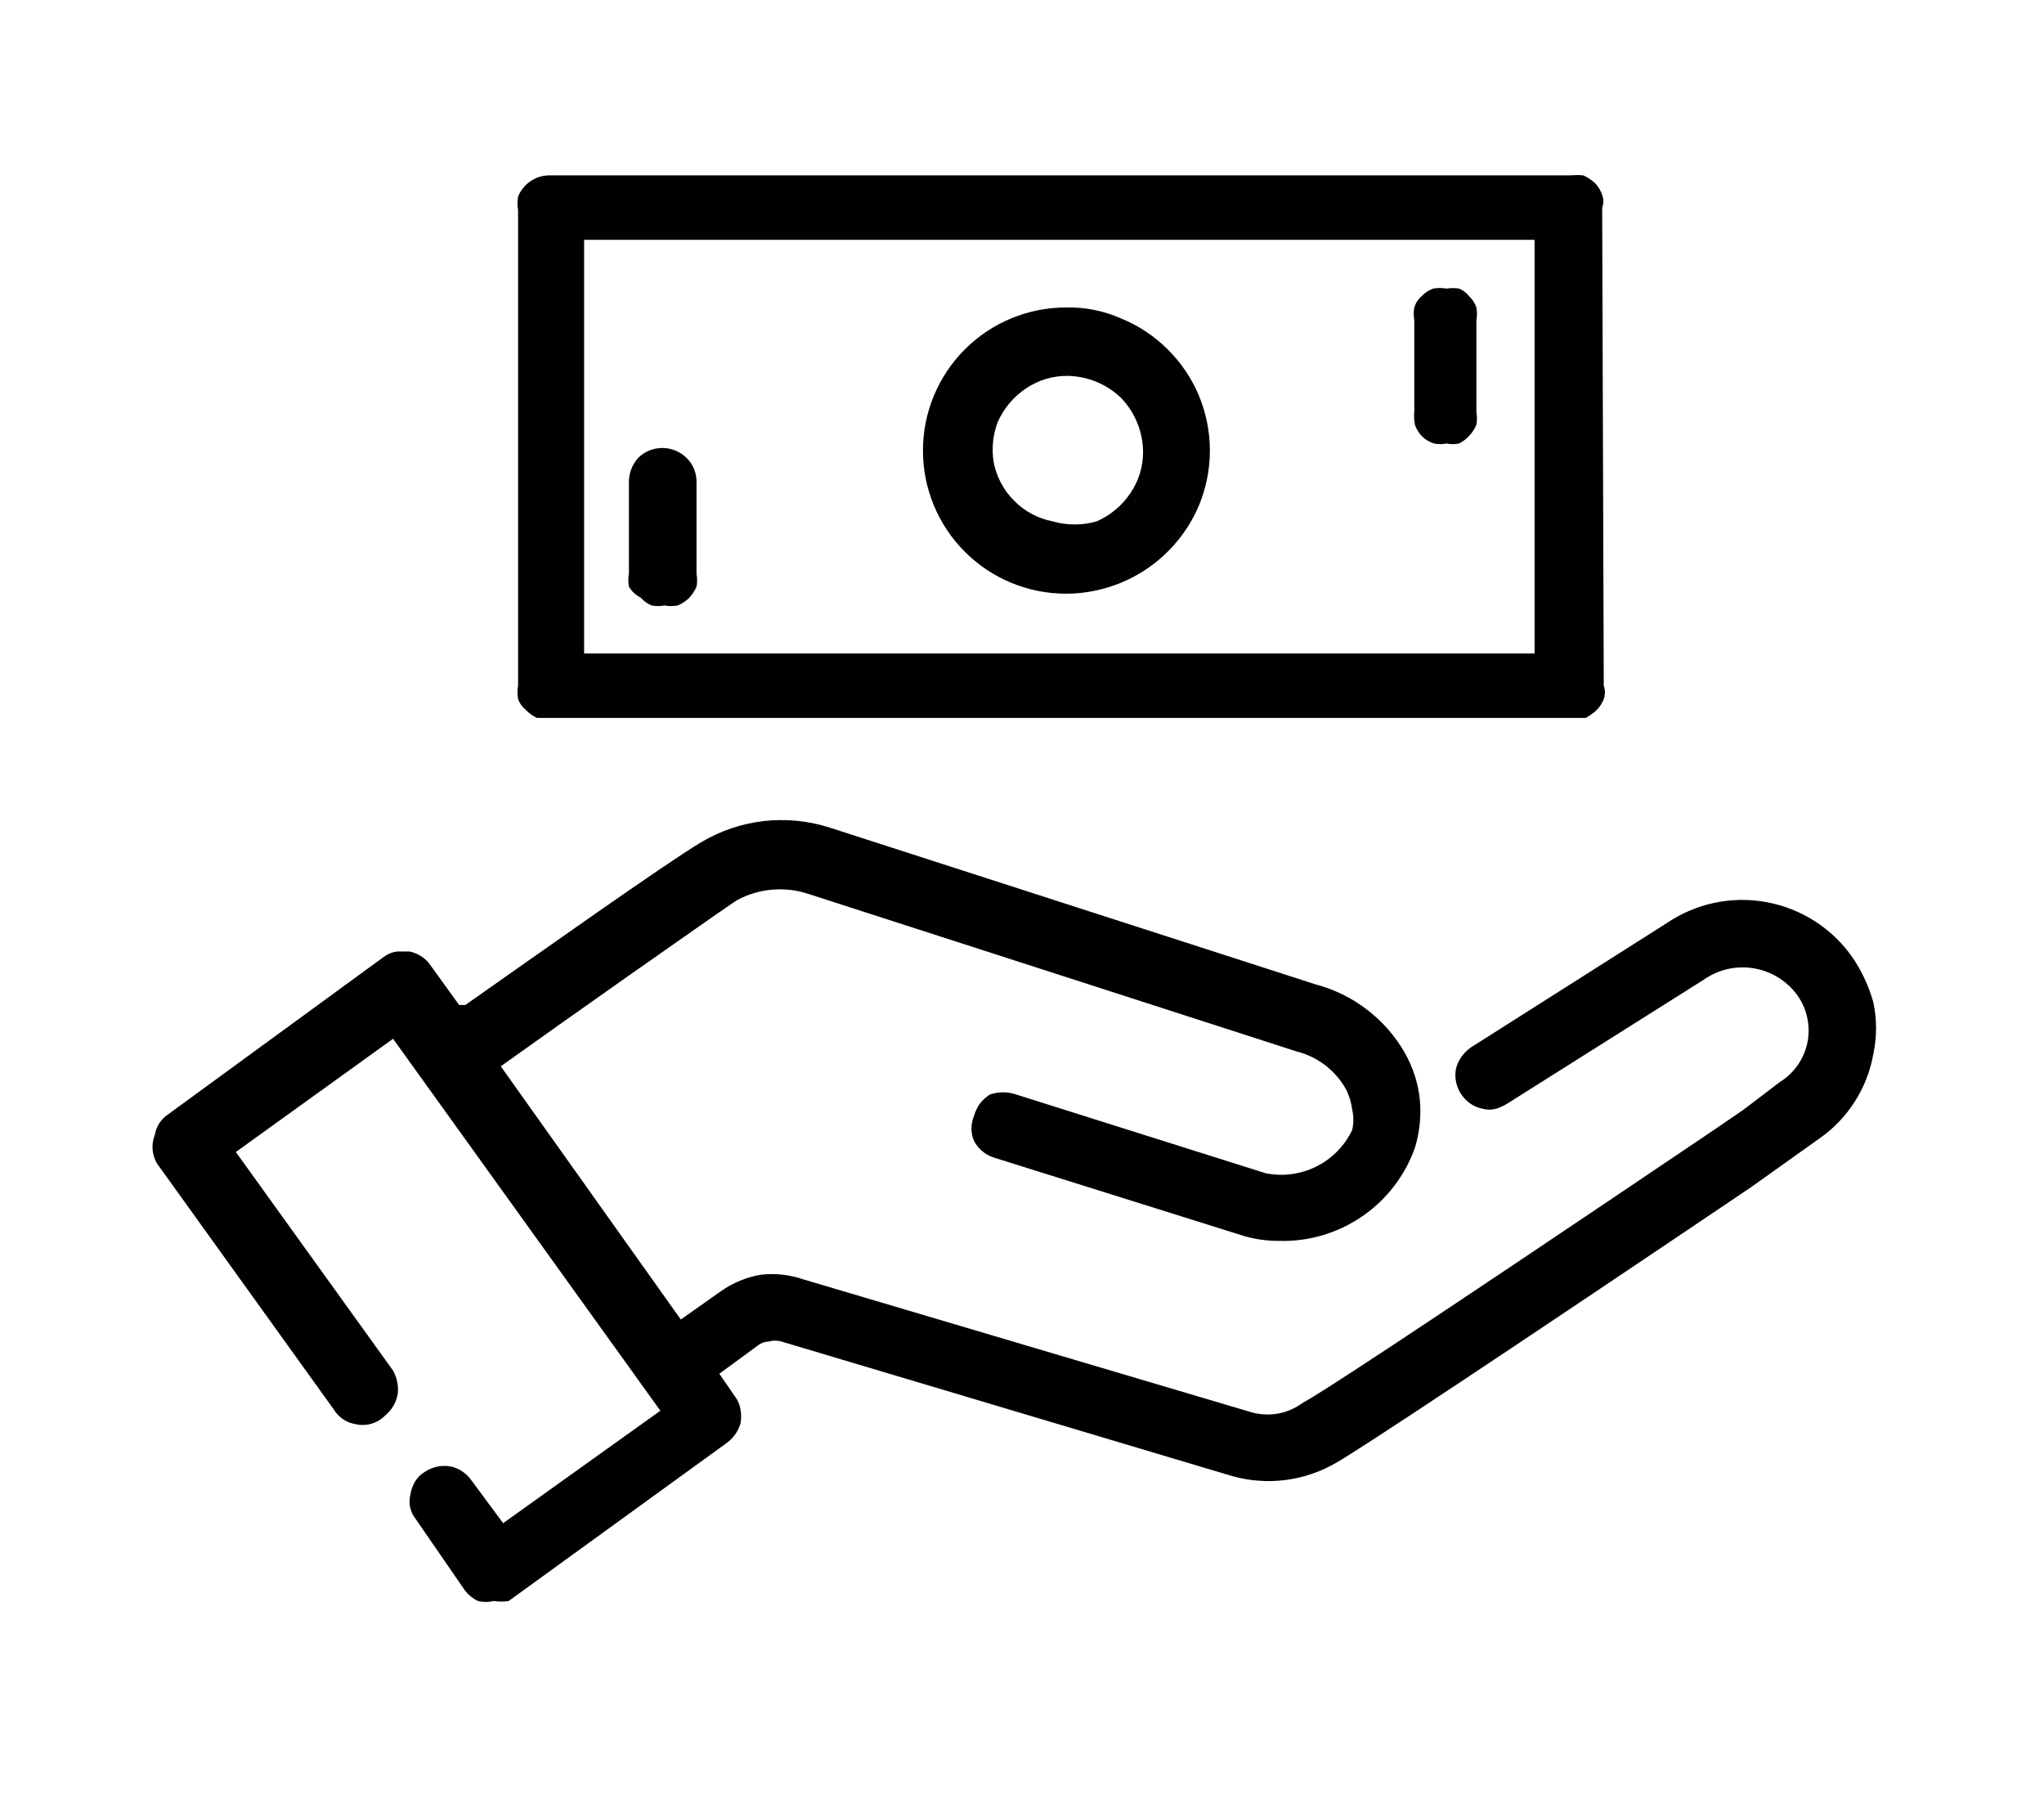 <svg width="26" height="23" viewBox="0 0 26 23" fill="none" xmlns="http://www.w3.org/2000/svg">
    <path d="M23.83 12.75C23.773 12.543 23.682 12.347 23.56 12.17C23.302 11.803 22.91 11.552 22.468 11.472C22.026 11.391 21.571 11.488 21.2 11.74L18.71 13.32C18.617 13.385 18.549 13.48 18.52 13.59C18.509 13.647 18.51 13.705 18.522 13.762C18.534 13.819 18.557 13.872 18.59 13.92C18.621 13.966 18.661 14.006 18.707 14.037C18.753 14.068 18.805 14.089 18.86 14.1C18.916 14.115 18.974 14.115 19.03 14.1C19.083 14.083 19.133 14.059 19.18 14.03L21.67 12.46C21.852 12.332 22.076 12.278 22.296 12.312C22.516 12.345 22.715 12.463 22.85 12.64C22.915 12.726 22.961 12.824 22.985 12.928C23.01 13.033 23.012 13.141 22.993 13.246C22.973 13.352 22.931 13.452 22.871 13.54C22.81 13.629 22.731 13.704 22.64 13.76L22.18 14.11L21.83 14.35C17.68 17.15 16.76 17.74 16.57 17.84C16.478 17.908 16.372 17.955 16.259 17.976C16.146 17.996 16.03 17.991 15.92 17.96L10.22 16.27C10.047 16.21 9.862 16.19 9.68 16.21C9.497 16.241 9.322 16.313 9.17 16.42L8.66 16.78L6.37 13.56C7.11 13.03 8.97 11.72 9.37 11.45C9.509 11.374 9.663 11.327 9.822 11.314C9.98 11.3 10.139 11.319 10.29 11.37L16.49 13.37C16.622 13.403 16.746 13.462 16.855 13.545C16.963 13.627 17.053 13.731 17.12 13.85C17.162 13.931 17.189 14.019 17.2 14.11C17.22 14.195 17.22 14.284 17.2 14.37C17.104 14.571 16.944 14.735 16.745 14.834C16.545 14.934 16.318 14.964 16.1 14.92L12.93 13.92C12.82 13.881 12.7 13.881 12.59 13.92C12.54 13.952 12.496 13.992 12.46 14.04C12.429 14.086 12.405 14.136 12.39 14.19C12.368 14.241 12.357 14.295 12.357 14.35C12.357 14.405 12.368 14.46 12.39 14.51C12.443 14.61 12.533 14.685 12.64 14.72L15.83 15.72C15.97 15.76 16.115 15.78 16.26 15.78C16.639 15.793 17.012 15.684 17.325 15.47C17.638 15.256 17.875 14.948 18 14.59C18.059 14.393 18.08 14.185 18.06 13.98C18.038 13.772 17.973 13.572 17.87 13.39C17.749 13.177 17.586 12.991 17.392 12.842C17.198 12.692 16.977 12.583 16.74 12.52L10.54 10.52C10.272 10.436 9.989 10.41 9.71 10.442C9.431 10.475 9.162 10.566 8.92 10.71C8.48 10.97 6.76 12.19 5.92 12.78H5.84L5.45 12.24C5.387 12.169 5.303 12.12 5.21 12.1H5.05C4.988 12.108 4.93 12.132 4.88 12.17L2.14 14.17C2.095 14.199 2.057 14.238 2.028 14.282C1.999 14.327 1.979 14.377 1.97 14.43C1.946 14.49 1.936 14.554 1.941 14.619C1.946 14.683 1.966 14.745 2 14.8L4.25 17.93C4.279 17.978 4.319 18.018 4.365 18.049C4.412 18.081 4.465 18.101 4.52 18.11C4.587 18.126 4.658 18.125 4.725 18.105C4.791 18.086 4.852 18.05 4.9 18C4.986 17.93 5.043 17.83 5.06 17.72C5.07 17.619 5.049 17.518 5 17.43L3 14.65L5 13.21L8.4 17.94L6.4 19.37L6 18.83C5.939 18.74 5.846 18.676 5.74 18.65C5.682 18.639 5.621 18.639 5.563 18.651C5.505 18.663 5.449 18.686 5.4 18.72C5.351 18.749 5.309 18.791 5.28 18.84C5.248 18.892 5.228 18.95 5.22 19.01C5.205 19.066 5.205 19.124 5.22 19.18C5.233 19.231 5.257 19.279 5.29 19.32L5.91 20.22C5.955 20.279 6.013 20.328 6.08 20.36C6.146 20.376 6.214 20.376 6.28 20.36V20.36C6.343 20.37 6.407 20.37 6.47 20.36L9.23 18.36C9.322 18.298 9.389 18.206 9.42 18.1C9.43 18.044 9.43 17.986 9.42 17.93C9.412 17.868 9.388 17.81 9.35 17.76L9.15 17.47L9.64 17.11C9.68 17.079 9.729 17.061 9.78 17.06C9.832 17.045 9.888 17.045 9.94 17.06L15.67 18.77C15.892 18.833 16.124 18.85 16.352 18.821C16.581 18.792 16.801 18.716 17 18.6C17.33 18.41 19.11 17.23 22.27 15.1L23.14 14.48C23.321 14.355 23.475 14.195 23.593 14.009C23.712 13.824 23.792 13.617 23.83 13.4C23.875 13.186 23.875 12.964 23.83 12.75Z" fill="black"/>
    <path d="M20.38 2.64C20.4 2.589 20.4 2.531 20.38 2.48C20.362 2.424 20.331 2.372 20.29 2.33C20.246 2.289 20.195 2.255 20.14 2.23C20.087 2.225 20.033 2.225 19.98 2.23H7C6.912 2.228 6.826 2.252 6.753 2.301C6.679 2.349 6.623 2.419 6.59 2.5C6.58 2.556 6.58 2.614 6.59 2.67V8.72C6.58 8.776 6.58 8.834 6.59 8.89C6.61 8.945 6.645 8.993 6.69 9.03C6.731 9.071 6.778 9.105 6.83 9.13H6.98H20H20.17C20.221 9.102 20.268 9.069 20.31 9.03C20.349 8.99 20.38 8.942 20.4 8.89C20.42 8.835 20.42 8.775 20.4 8.72L20.38 2.64ZM19.52 3.05V8.31H7.43V3.05H19.52Z" fill="#010101"/>
    <path d="M13.58 7.55C13.937 7.545 14.285 7.437 14.582 7.238C14.878 7.039 15.11 6.759 15.25 6.43C15.342 6.208 15.39 5.97 15.39 5.73C15.39 5.49 15.342 5.252 15.25 5.03C15.157 4.809 15.021 4.608 14.85 4.44C14.681 4.272 14.481 4.139 14.26 4.05C14.04 3.952 13.801 3.904 13.56 3.91C13.077 3.91 12.614 4.102 12.273 4.443C11.932 4.784 11.74 5.247 11.74 5.73C11.74 6.213 11.932 6.676 12.273 7.017C12.614 7.358 13.077 7.55 13.56 7.55H13.58ZM12.69 5.37C12.767 5.195 12.891 5.046 13.05 4.94C13.206 4.834 13.391 4.778 13.58 4.78C13.834 4.784 14.077 4.884 14.26 5.06C14.436 5.243 14.536 5.486 14.54 5.74C14.542 5.929 14.486 6.114 14.38 6.27C14.274 6.429 14.125 6.553 13.95 6.63C13.767 6.683 13.573 6.683 13.39 6.63C13.205 6.594 13.034 6.503 12.901 6.369C12.767 6.236 12.676 6.065 12.64 5.88C12.612 5.709 12.629 5.533 12.69 5.37V5.37Z" fill="#010101"/>
    <path d="M18 5.41C18.02 5.462 18.051 5.51 18.09 5.55C18.132 5.591 18.184 5.622 18.24 5.64C18.293 5.651 18.347 5.651 18.4 5.64C18.453 5.651 18.507 5.651 18.56 5.64C18.609 5.615 18.653 5.581 18.69 5.54C18.729 5.5 18.76 5.452 18.78 5.4C18.789 5.347 18.789 5.293 18.78 5.24V4.07C18.79 4.017 18.79 3.963 18.78 3.91C18.762 3.857 18.731 3.808 18.69 3.77C18.656 3.726 18.611 3.691 18.56 3.67C18.507 3.661 18.453 3.661 18.4 3.67C18.344 3.66 18.286 3.66 18.23 3.67C18.177 3.689 18.129 3.72 18.09 3.76C18.043 3.799 18.008 3.851 17.99 3.91C17.98 3.963 17.98 4.017 17.99 4.07V5.23C17.984 5.29 17.987 5.351 18 5.41Z" fill="#010101"/>
    <path d="M8.15 7.6C8.188 7.644 8.236 7.678 8.29 7.7C8.343 7.71 8.397 7.71 8.45 7.7V7.7C8.506 7.71 8.564 7.71 8.62 7.7C8.672 7.678 8.719 7.648 8.76 7.61C8.802 7.567 8.836 7.516 8.86 7.46C8.87 7.407 8.87 7.353 8.86 7.3V6.12C8.859 6.064 8.848 6.008 8.825 5.957C8.803 5.905 8.771 5.859 8.73 5.82C8.648 5.741 8.539 5.697 8.425 5.697C8.311 5.697 8.202 5.741 8.12 5.82C8.045 5.902 8.002 6.009 8 6.12V7.29C7.99 7.346 7.99 7.404 8 7.46C8.035 7.52 8.087 7.569 8.15 7.6V7.6Z" fill="#010101"/>
</svg>
